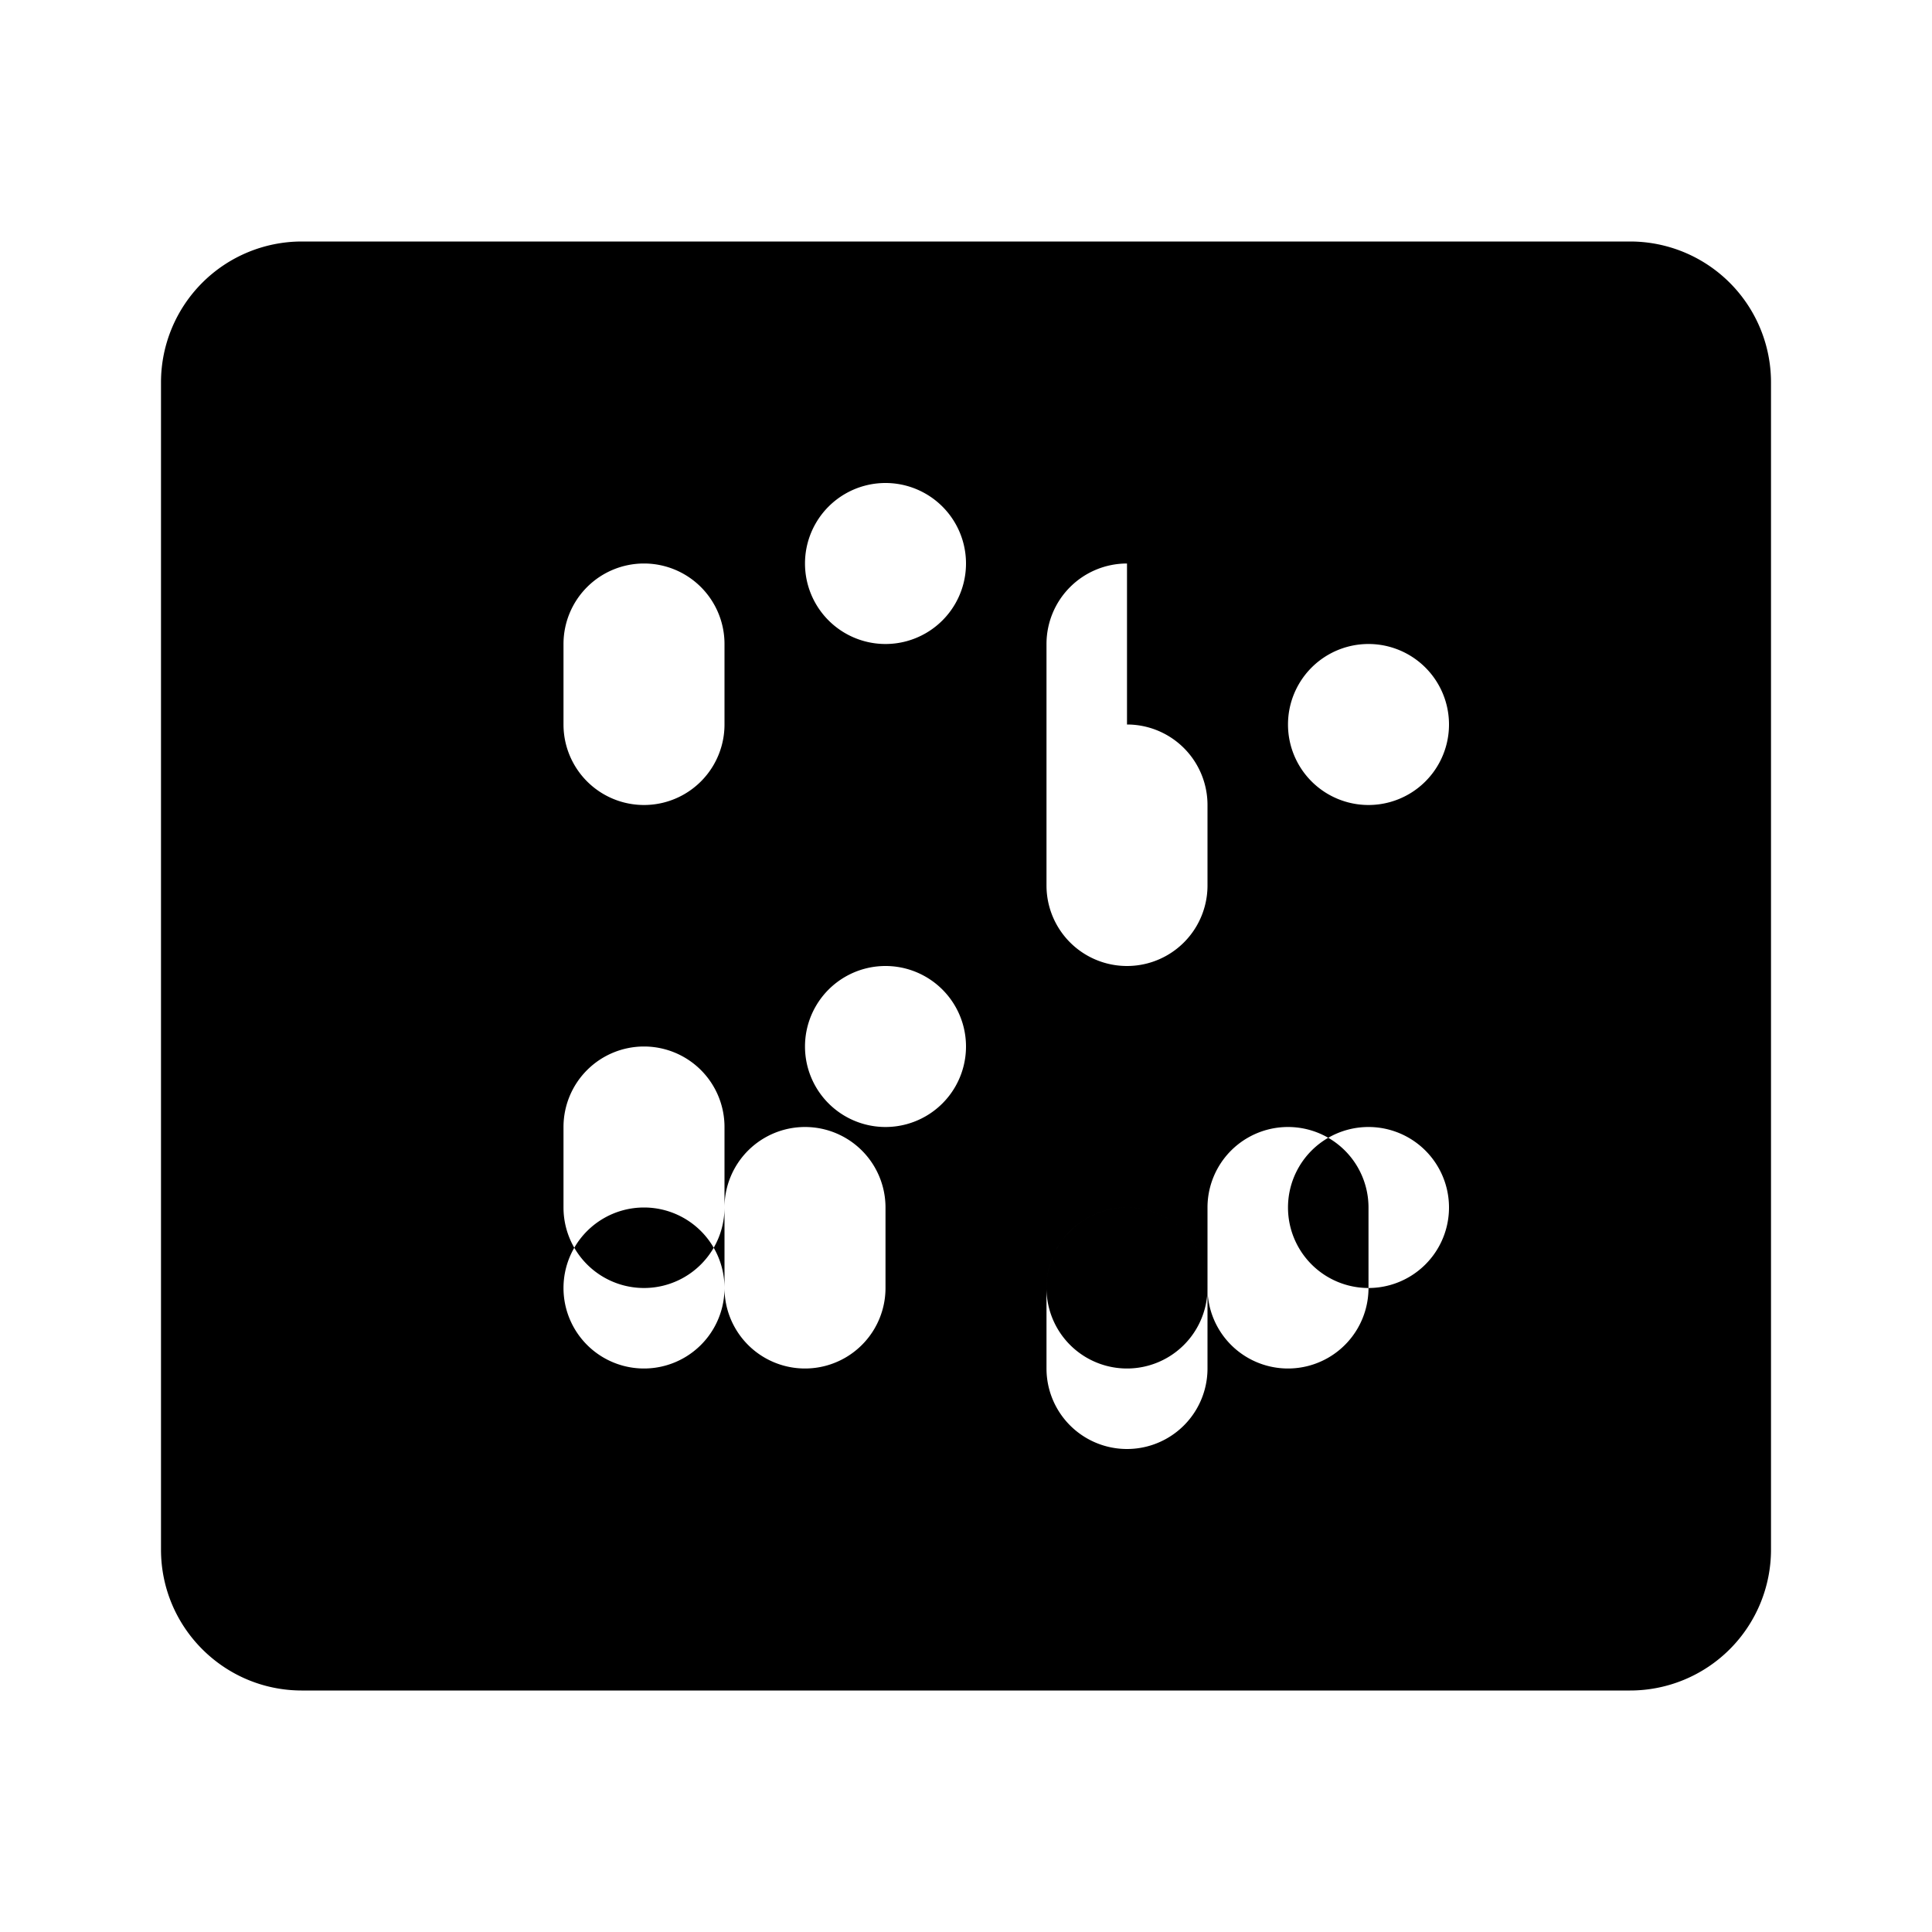 <svg xmlns="http://www.w3.org/2000/svg" viewBox="0 0 24 24" fill="currentColor" width="24" height="24">
    <path fill-rule="evenodd" d="M3.75 3A1.75 1.75 0 002 4.75v14.5c0 .966.784 1.75 1.75 1.75h16.5A1.75 1.75 0 0022 19.25V4.75A1.75 1.75 0 0020.25 3H3.75zM8 7a1 1 0 011 1v1a1 1 0 11-2 0V8a1 1 0 011-1zm3 1a1 1 0 100-2 1 1 0 000 2zm-3 5a1 1 0 011 1v1a1 1 0 11-2 0v-1a1 1 0 011-1zm3 1a1 1 0 100-2 1 1 0 000 2zm3-5a1 1 0 011 1v1a1 1 0 11-2 0V8a1 1 0 011-1zm3 1a1 1 0 100-2 1 1 0 000 2zm-3 5a1 1 0 011 1v1a1 1 0 11-2 0v-1a1 1 0 011-1zm3 1a1 1 0 100-2 1 1 0 000 2zM8 17a1 1 0 100-2 1 1 0 000 2zm3-1a1 1 0 11-2 0v-1a1 1 0 112 0v1zm3 1a1 1 0 100-2 1 1 0 000 2zm3-1a1 1 0 11-2 0v-1a1 1 0 112 0v1z" clip-rule="evenodd" />
</svg>
